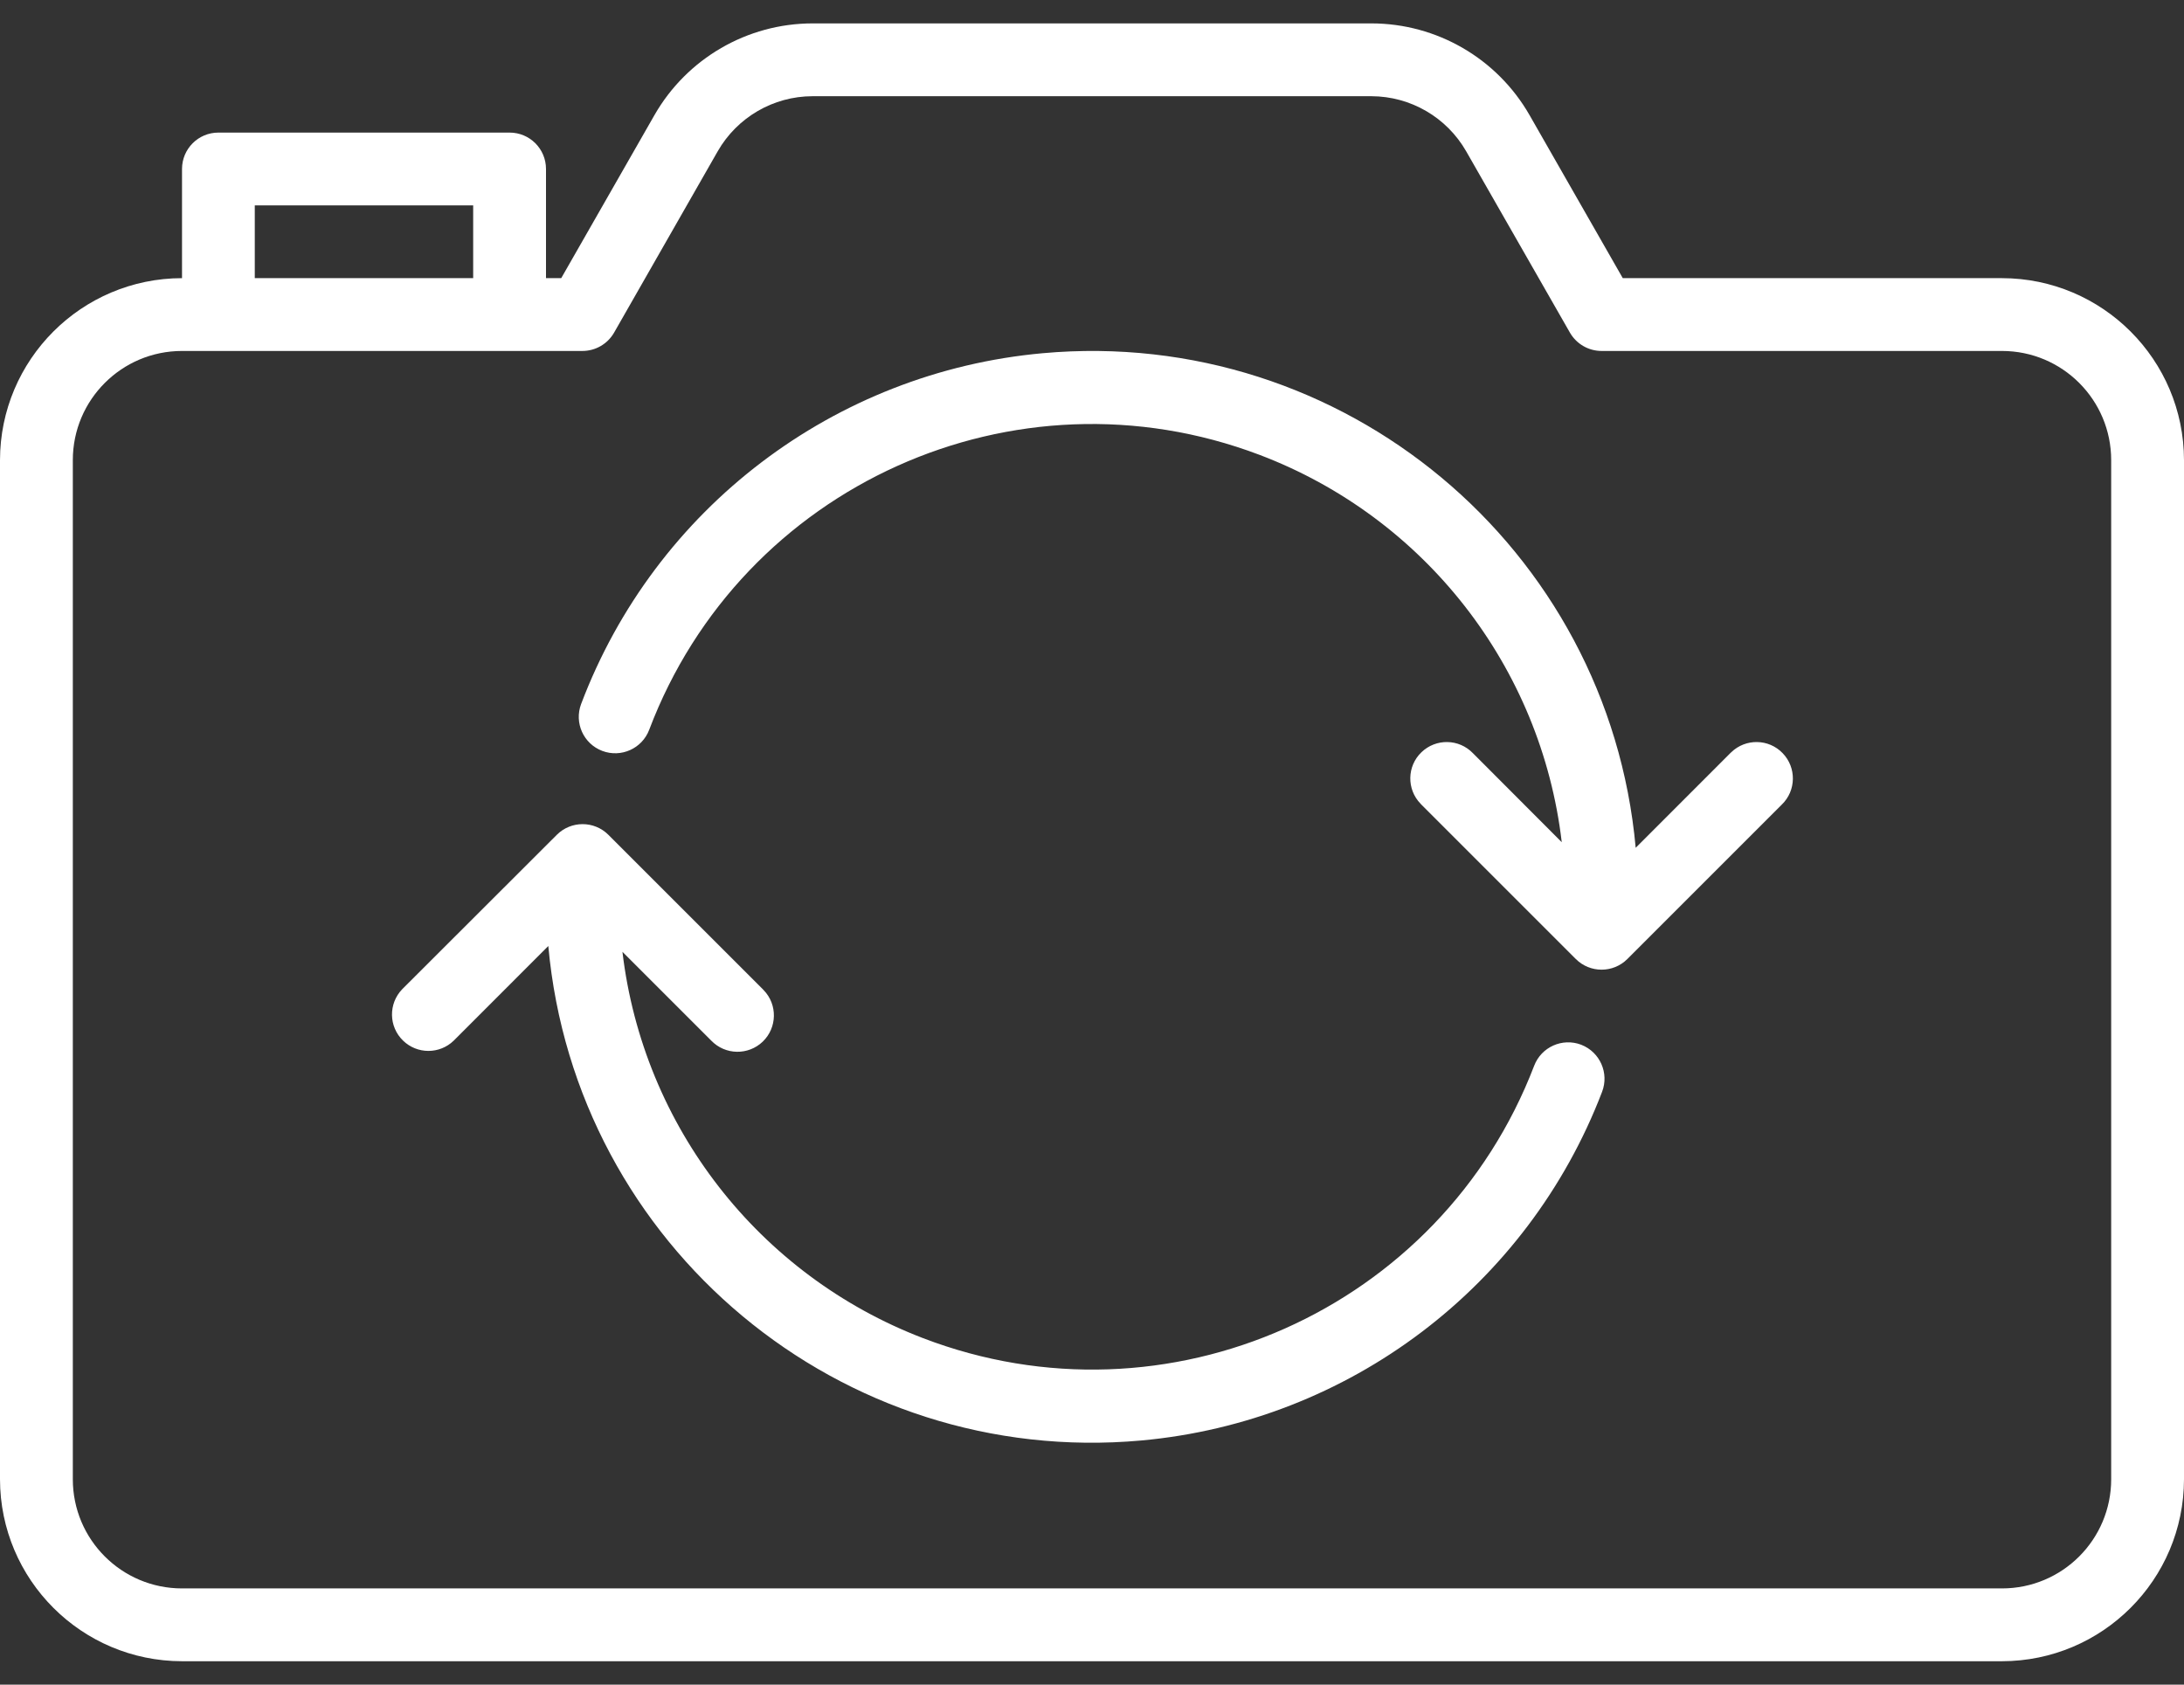 <svg width="35" height="27" viewBox="0 0 35 27" fill="none" xmlns="http://www.w3.org/2000/svg">
<rect x="0" y="0" width="35" height="27" fill="#333333" stroke="none"/>
<path fill-rule="evenodd" clip-rule="evenodd" d="M27.417 4.458H26.006L24.512 1.845C23.992 0.937 23.026 0.376 21.979 0.375H13.021C11.974 0.376 11.008 0.937 10.488 1.845L8.994 4.458H8.75V2.708C8.75 2.386 8.489 2.125 8.167 2.125H3.5C3.178 2.125 2.917 2.386 2.917 2.708V4.458C1.307 4.46 0.002 5.765 0 7.375V23.708C0.002 25.318 1.307 26.623 2.917 26.625H32.083C33.693 26.623 34.998 25.318 35 23.708V7.375C34.998 5.765 33.693 4.46 32.083 4.458H30.917H28.583H27.417ZM7.583 3.292H4.083V4.458H7.583V3.292ZM32.083 25.458C33.05 25.458 33.833 24.675 33.833 23.708V7.375C33.833 6.408 33.05 5.625 32.083 5.625H25.667C25.458 5.625 25.265 5.514 25.16 5.333L23.496 2.424C23.184 1.88 22.606 1.544 21.979 1.542H13.021C12.392 1.543 11.813 1.881 11.501 2.426L9.84 5.333C9.735 5.514 9.542 5.625 9.333 5.625H2.917C1.95 5.625 1.167 6.408 1.167 7.375V23.708C1.167 24.675 1.95 25.458 2.917 25.458H32.083Z" fill="white"/>
<path d="M25.341 16.745C25.34 16.745 25.34 16.745 25.339 16.744C25.038 16.63 24.701 16.78 24.586 17.081C23.087 20.991 18.701 22.946 14.79 21.446C12.16 20.437 10.306 18.053 9.975 15.255L11.399 16.679C11.623 16.911 11.992 16.917 12.224 16.694C12.456 16.47 12.462 16.1 12.238 15.869C12.233 15.864 12.229 15.859 12.224 15.854L9.749 13.379C9.521 13.152 9.152 13.152 8.924 13.379L6.446 15.854C6.222 16.086 6.228 16.455 6.46 16.679C6.686 16.898 7.045 16.898 7.271 16.679L8.787 15.162C9.224 19.975 13.479 23.523 18.291 23.087C21.617 22.785 24.48 20.618 25.674 17.5C25.79 17.2 25.641 16.862 25.341 16.745Z" fill="white"/>
<path d="M27.744 12.057C27.739 12.061 27.734 12.066 27.729 12.071L26.213 13.588C25.777 8.775 21.523 5.226 16.71 5.661C13.371 5.963 10.498 8.147 9.313 11.283C9.199 11.585 9.351 11.921 9.652 12.035C9.954 12.149 10.29 11.997 10.404 11.696C11.887 7.779 16.265 5.806 20.182 7.289C22.829 8.292 24.698 10.686 25.028 13.498L23.604 12.071C23.38 11.839 23.011 11.833 22.779 12.057C22.547 12.28 22.541 12.65 22.765 12.881C22.77 12.886 22.774 12.891 22.779 12.896L25.254 15.371C25.482 15.598 25.851 15.598 26.079 15.371L28.554 12.896C28.786 12.672 28.792 12.303 28.568 12.071C28.345 11.839 27.975 11.833 27.744 12.057Z" fill="white"/>
</svg>
